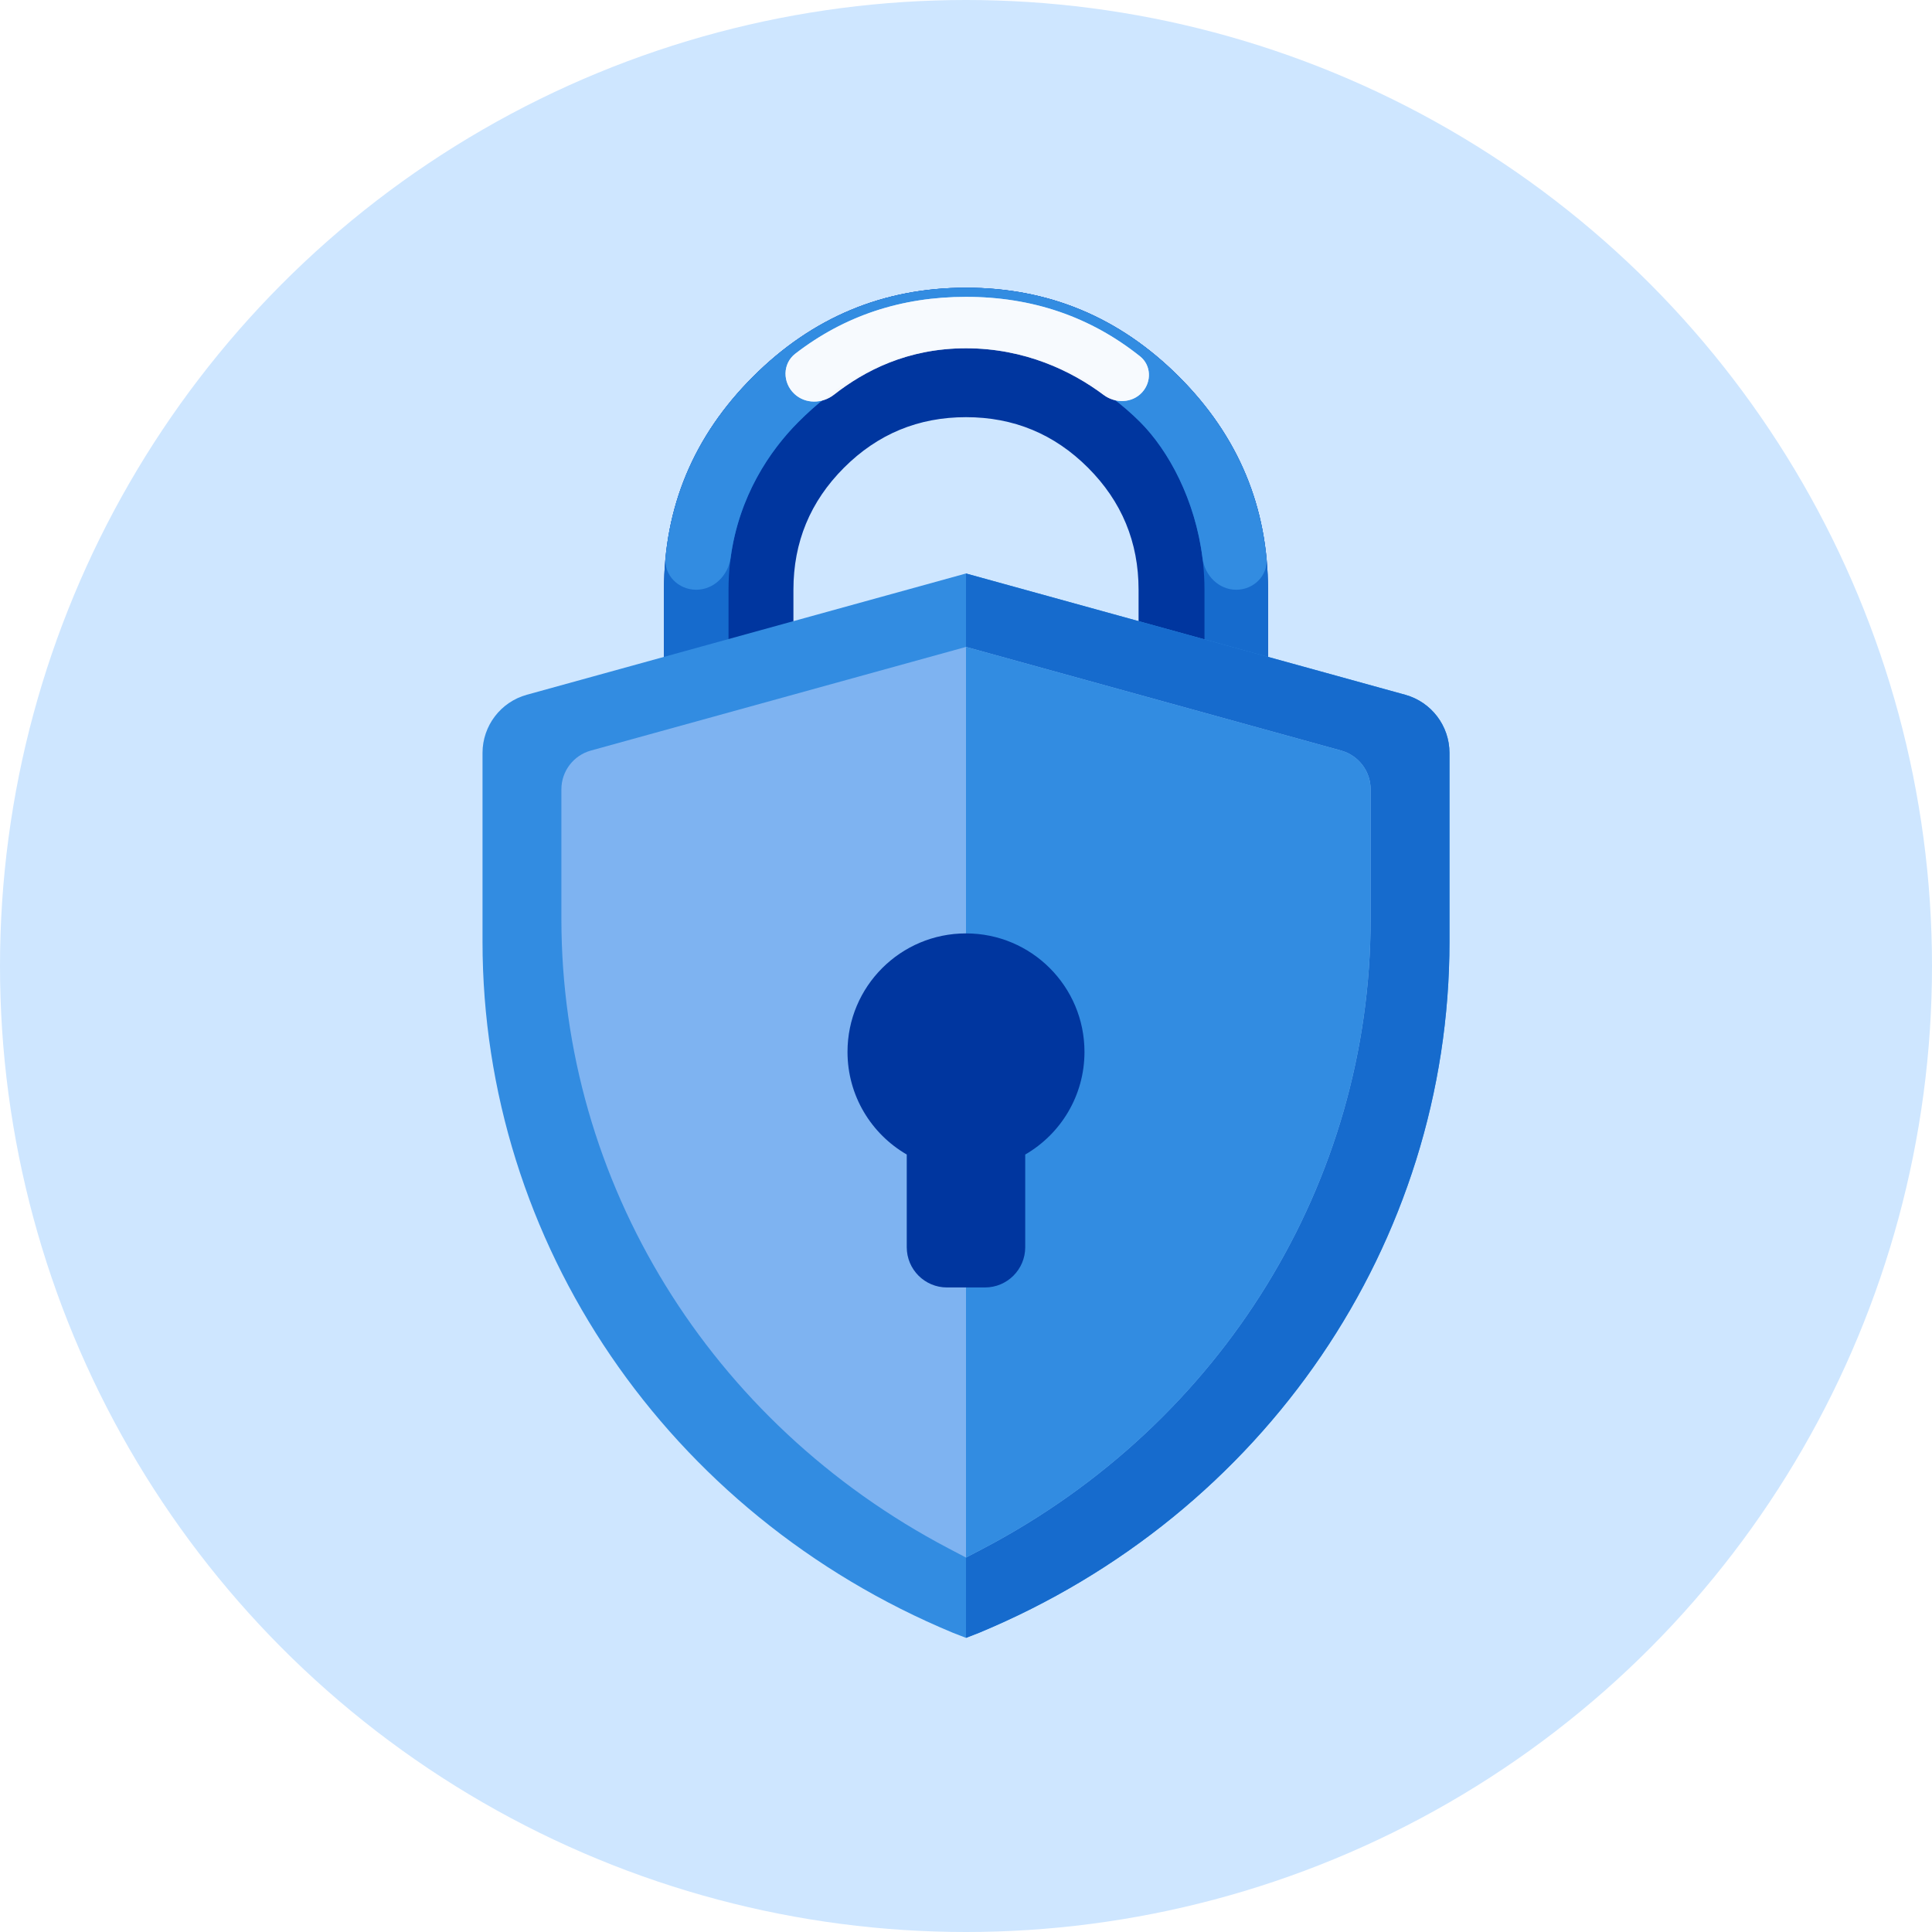 <svg width="96" height="96" viewBox="0 0 96 96" fill="none" xmlns="http://www.w3.org/2000/svg">
<circle cx="48" cy="48" r="48" fill="#CEE6FF"/>
<path d="M63.007 35.736V29.304C63.007 25.195 61.533 21.667 58.585 18.719C55.637 15.771 52.11 14.297 48 14.297C43.89 14.297 40.362 15.771 37.414 18.719C34.466 21.667 32.993 25.195 32.993 29.304V35.736H63.007ZM56.575 35.736H39.425V29.304C39.425 26.937 40.262 24.916 41.937 23.241C43.612 21.566 45.633 20.729 48 20.729C50.368 20.729 52.388 21.566 54.063 23.241C55.738 24.916 56.575 26.937 56.575 29.304V35.736Z" fill="#00369F"/>
<path d="M63.007 35.736V29.304C63.007 25.195 61.533 21.667 58.585 18.719C55.637 15.771 52.11 14.297 48 14.297C43.89 14.297 40.362 15.771 37.414 18.719C34.466 21.667 32.993 25.195 32.993 29.304V35.736H63.007ZM59.85 35.736H36.2V29.304C36.2 25.465 37.996 22.643 39.671 20.969C41.346 19.294 44.011 17.274 48 17.274C51.99 17.274 54.975 19.294 56.65 20.969C58.324 22.643 59.85 25.736 59.85 29.304V35.736Z" fill="#166BCD"/>
<path d="M58.585 18.719C61.149 21.283 62.598 24.286 62.932 27.728C63.016 28.596 62.3 29.304 61.428 29.304C60.557 29.304 59.86 28.594 59.752 27.73C59.388 24.838 58.072 22.392 56.65 20.969C54.975 19.294 51.99 17.274 48 17.274C44.011 17.274 41.346 19.294 39.671 20.969C38.238 22.402 36.716 24.674 36.306 27.705C36.188 28.582 35.482 29.304 34.596 29.304C33.711 29.304 32.983 28.584 33.07 27.703C33.409 24.271 34.857 21.276 37.414 18.719C40.362 15.771 43.89 14.297 48 14.297C52.11 14.297 55.637 15.771 58.585 18.719Z" fill="#328CE1"/>
<path opacity="0.8" d="M48 14.751C51.294 14.751 54.176 15.736 56.648 17.706C57.204 18.15 57.231 18.968 56.752 19.494C56.26 20.035 55.424 20.061 54.839 19.623C53.249 18.433 50.921 17.306 48 17.306C45.089 17.306 42.955 18.426 41.439 19.612C40.852 20.071 40.012 20.079 39.47 19.569C38.881 19.014 38.877 18.072 39.516 17.577C41.951 15.693 44.779 14.751 48 14.751Z" fill="white"/>
<path opacity="0.8" d="M48 14.751C51.294 14.751 54.176 15.736 56.648 17.706C57.204 18.15 57.231 18.968 56.752 19.494C56.26 20.035 55.424 20.061 54.839 19.623C53.249 18.433 50.921 17.306 48 17.306C45.089 17.306 42.955 18.426 41.439 19.612C40.852 20.071 40.012 20.079 39.47 19.569C38.881 19.014 38.877 18.072 39.516 17.577C41.951 15.693 44.779 14.751 48 14.751Z" fill="white"/>
<path d="M48 28.496L26.177 34.522C24.877 34.881 23.976 36.065 23.976 37.414V46.786C23.976 61.76 33.169 75.246 47.359 81.136L48 81.384L48.641 81.136C62.831 75.246 72.024 61.76 72.024 46.786V37.414C72.024 36.065 71.123 34.881 69.823 34.522L48 28.496Z" fill="#328CE1"/>
<path d="M69.823 34.522C71.123 34.881 72.024 36.065 72.024 37.414V46.786C72.024 61.76 62.831 75.246 48.641 81.136L48 81.384V28.496L69.823 34.522Z" fill="#166BCD"/>
<path d="M48 32.145L29.362 37.294C28.495 37.533 27.895 38.322 27.895 39.221V45.659C27.895 58.749 35.279 70.707 47.123 76.934L48 77.394L48.877 76.934C60.721 70.707 68.106 58.749 68.106 45.659V39.221C68.106 38.322 67.505 37.533 66.638 37.294L48 32.145Z" fill="#7EB3F1"/>
<path d="M66.638 37.294C67.505 37.533 68.105 38.322 68.105 39.221V45.659C68.105 58.749 60.721 70.707 48.877 76.934L48 77.394V32.145L66.638 37.294Z" fill="#328CE1"/>
<g filter="url(#filter0_i_1251_111625)">
<path fill-rule="evenodd" clip-rule="evenodd" d="M50.943 55.368C52.703 54.35 53.887 52.447 53.887 50.268C53.887 47.016 51.252 44.38 48 44.38C44.748 44.38 42.112 47.016 42.112 50.268C42.112 52.447 43.296 54.349 45.056 55.367V59.973C45.056 61.078 45.951 61.973 47.056 61.973H48.943C50.048 61.973 50.943 61.078 50.943 59.973V55.368Z" fill="#00369F"/>
</g>
<defs>
<filter id="filter0_i_1251_111625" x="42.112" y="44.38" width="11.775" height="19.593" filterUnits="userSpaceOnUse" color-interpolation-filters="sRGB">
<feFlood flood-opacity="0" result="BackgroundImageFix"/>
<feBlend mode="normal" in="SourceGraphic" in2="BackgroundImageFix" result="shape"/>
<feColorMatrix in="SourceAlpha" type="matrix" values="0 0 0 0 0 0 0 0 0 0 0 0 0 0 0 0 0 0 127 0" result="hardAlpha"/>
<feOffset dy="2"/>
<feGaussianBlur stdDeviation="1"/>
<feComposite in2="hardAlpha" operator="arithmetic" k2="-1" k3="1"/>
<feColorMatrix type="matrix" values="0 0 0 0 0 0 0 0 0 0 0 0 0 0 0 0 0 0 0.25 0"/>
<feBlend mode="normal" in2="shape" result="effect1_innerShadow_1251_111625"/>
</filter>
</defs>
</svg>
